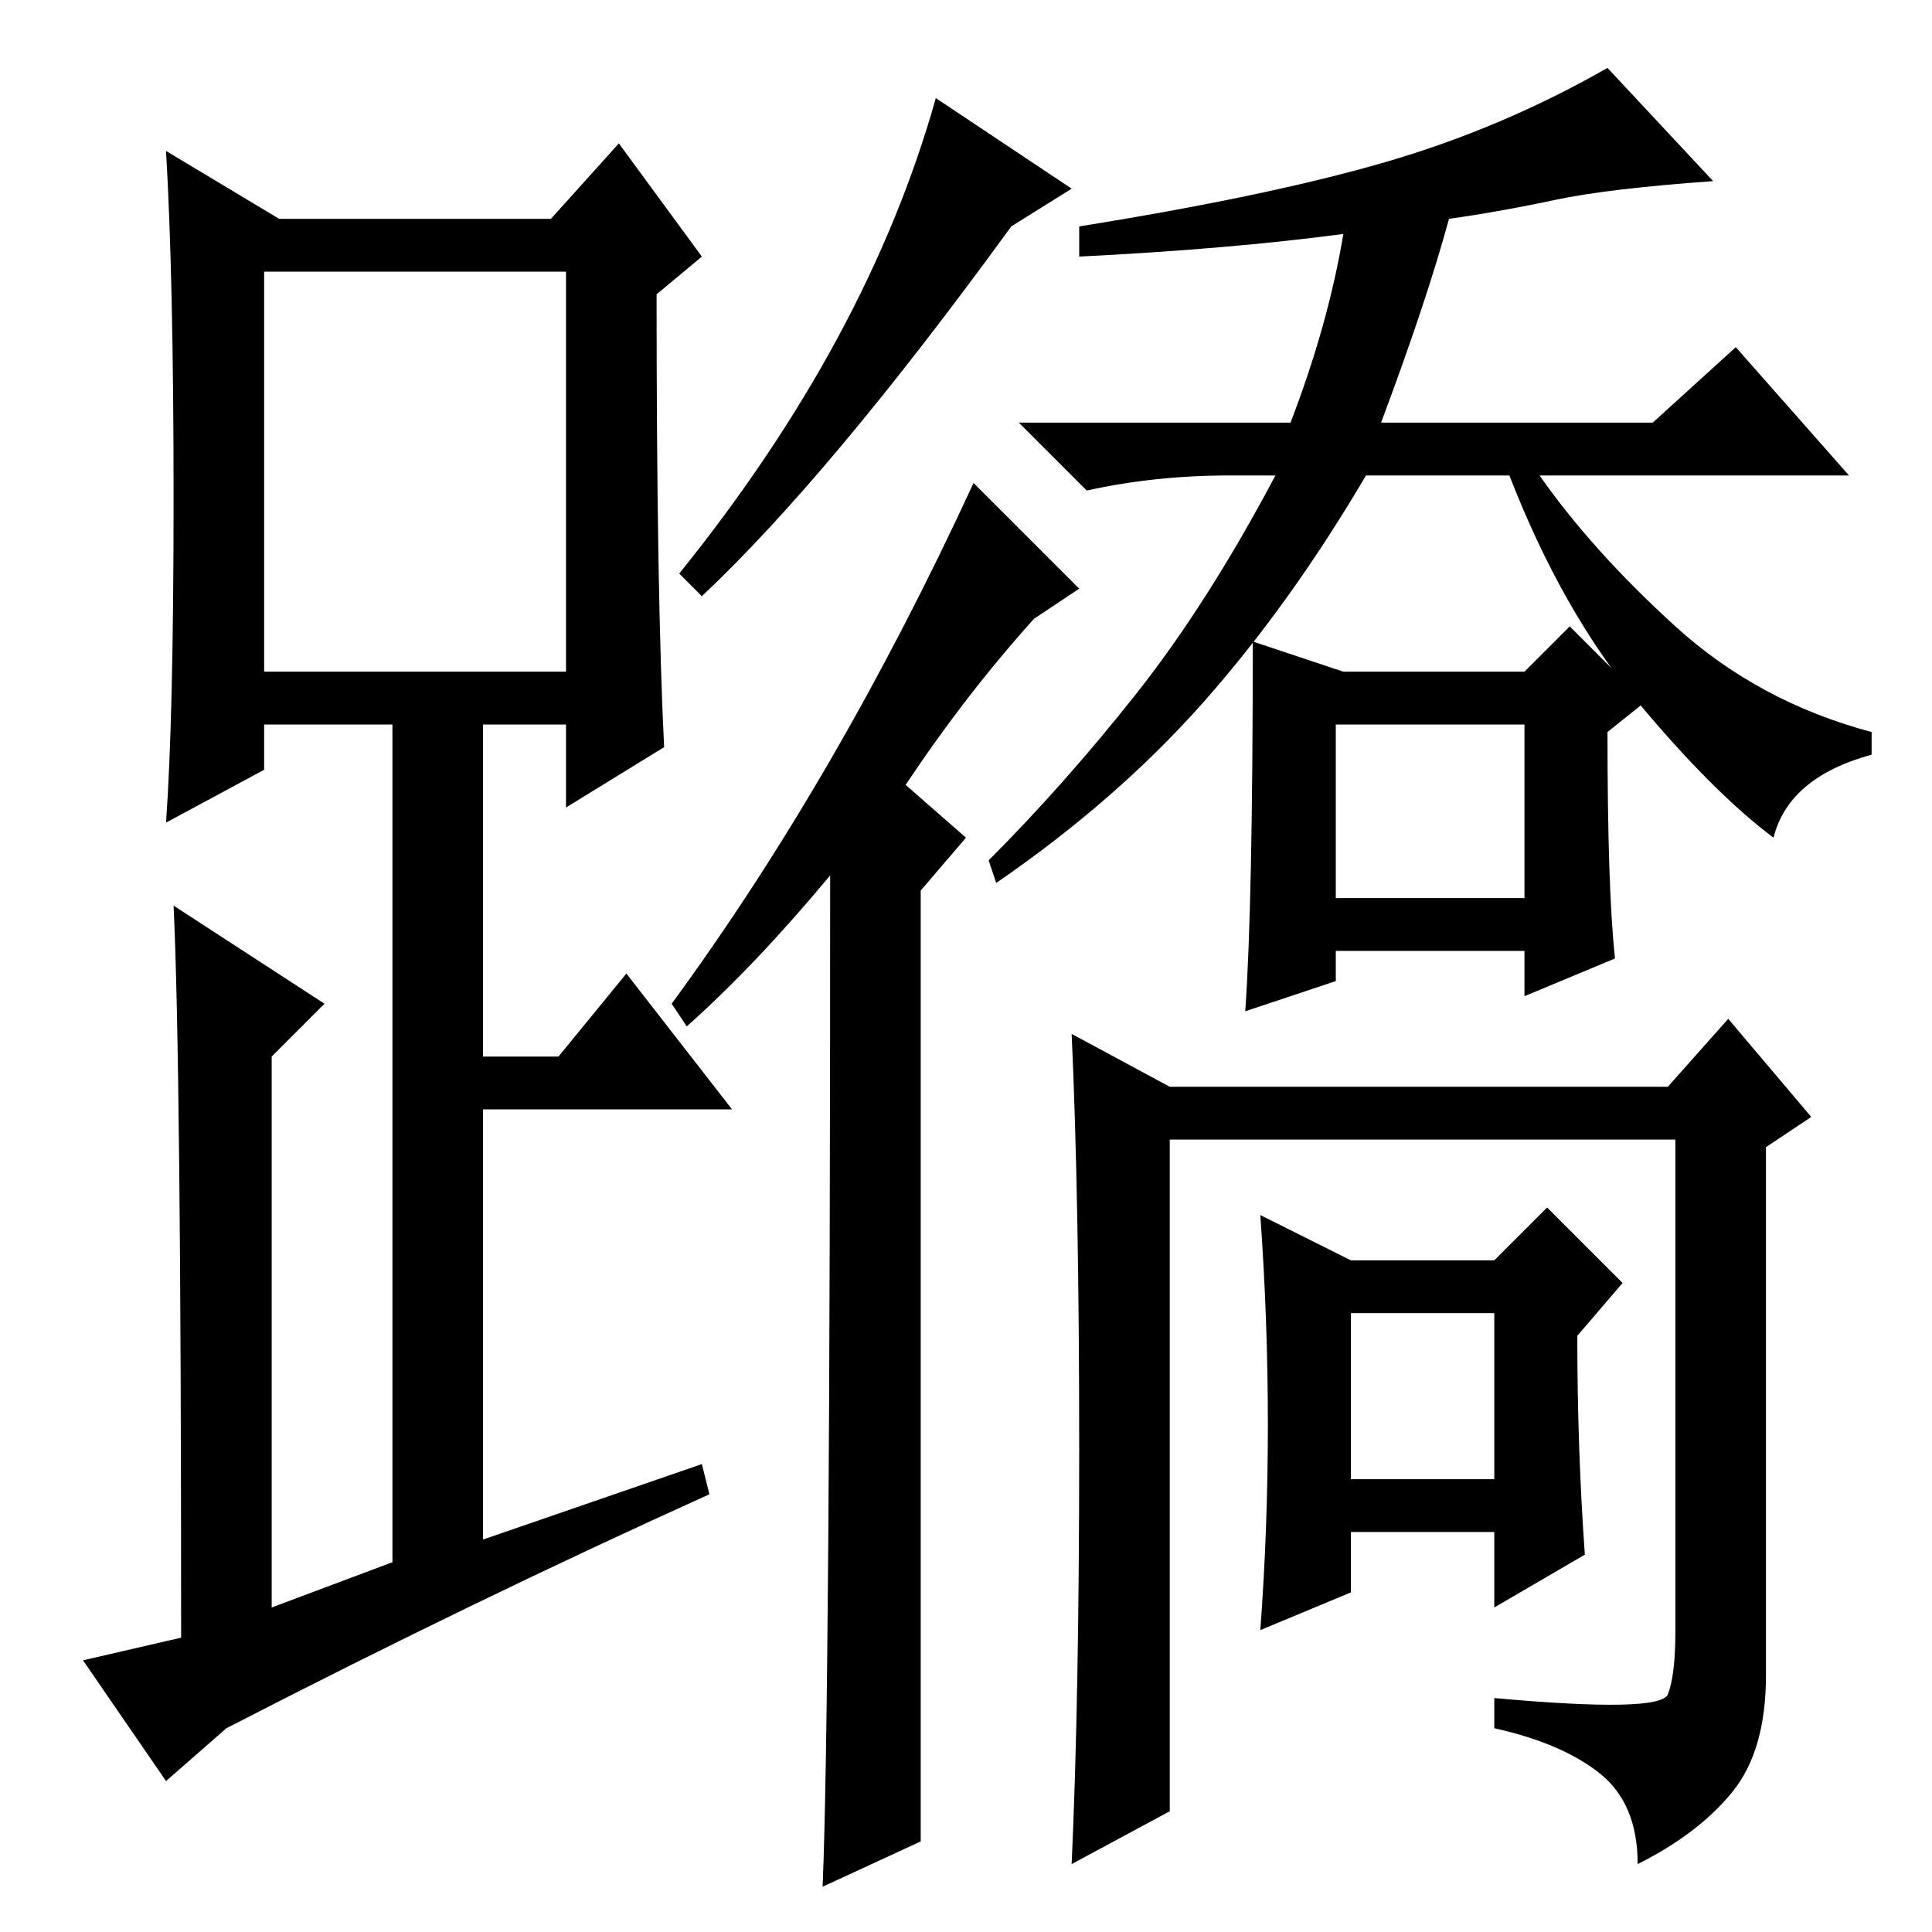 <?xml version="1.0" standalone="no"?>
<!DOCTYPE svg PUBLIC "-//W3C//DTD SVG 1.1//EN" "http://www.w3.org/Graphics/SVG/1.1/DTD/svg11.dtd" >
<svg xmlns="http://www.w3.org/2000/svg" xmlns:xlink="http://www.w3.org/1999/xlink" version="1.1" viewBox="0 -36 256 256">
  <g transform="matrix(1 0 0 -1 0 220)">
   <path fill="currentColor"
d="M88 157l-13 -8v11h-11v-44h10l9 11l14 -18h-33v-57l29 10l1 -4q-31 -14 -64 -31l-8 -7l-11 16l13 3q0 76 -1 97l20 -13l-7 -7v-73l16 6v111h-17v-6l-13 -7q1 14 1 43t-1 46l15 -9h36l9 10l11 -15l-6 -5q0 -40 1 -60zM35 167h40v53h-40v-53zM142 231l-8 -5
q-24 -33 -41 -49l-3 3q25 31 34 63zM143 178l-6 -4q-9 -10 -17 -22l8 -7l-6 -7v-126l-13 -6q1 24 1 134q-10 -12 -19 -20l-2 3q22 30 40 69zM206 229.5q-7 -1.5 -14 -2.5q-3 -11 -9 -27h36l11 10l15 -17h-41q7 -10 18 -20t26 -14v-3q-11 -3 -13 -11q-8 6 -18 18t-17 30h-19
q-10 -17 -21.5 -30t-27.5 -24l-1 3q10 10 19.5 22t18.5 29h-6q-10 0 -19 -2l-9 9h36q5 13 7 25q-15 -2 -35 -3v4q25 4 40.5 8.5t29.5 12.5l14 -15q-14 -1 -21 -2.5zM166 171l12 -4h24l6 6l10 -10l-5 -4q0 -21 1 -30l-12 -5v6h-25v-4l-12 -4q1 14 1 49zM177 137h25v23h-25
v-23zM221 31.5q1 2.5 1 8.5v65h-67v-89l-13 -7q1 22 1 55t-1 55l13 -7h66l8 9l11 -13l-6 -4v-70q0 -10 -4.5 -15.5t-12.5 -9.5q0 8 -5 12t-14 6v4q22 -2 23 0.5zM210 50l-12 -7v10h-19v-8l-12 -5q2 27 0 55l12 -6h19l7 7l10 -10l-6 -7q0 -15 1 -29zM179 60h19v22h-19v-22z
" />
  </g>

</svg>
